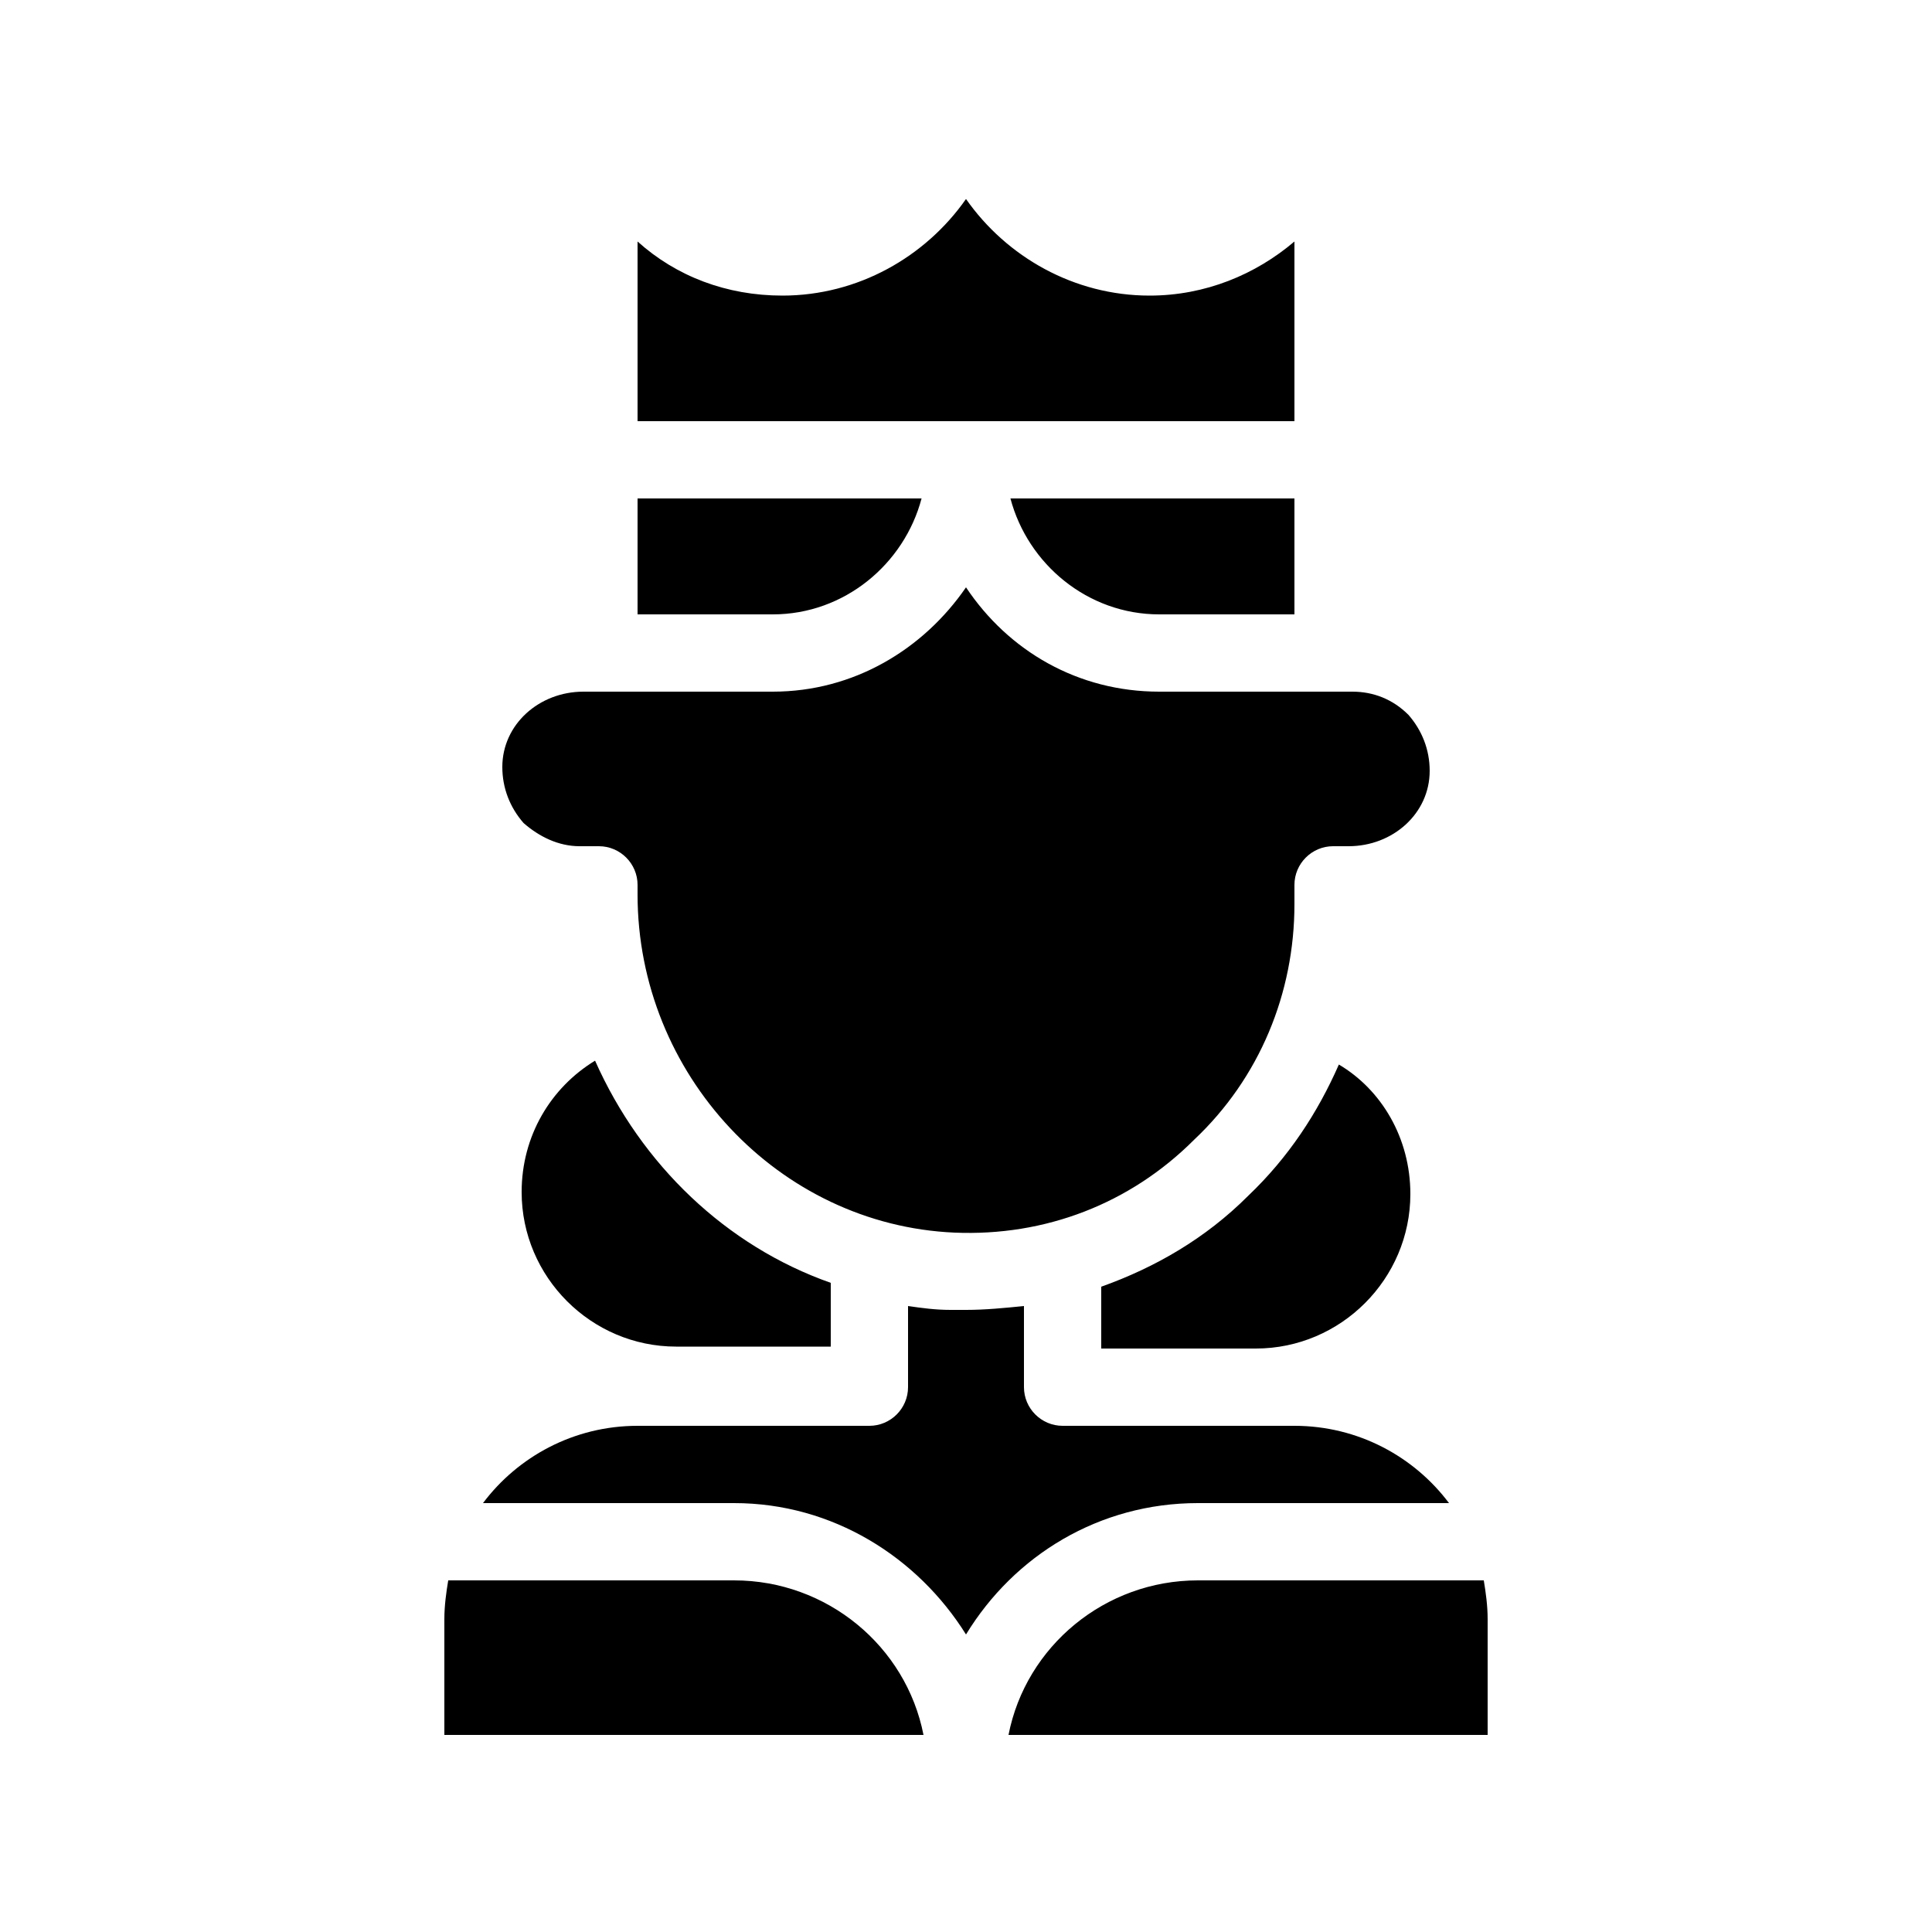<?xml version="1.0" encoding="utf-8"?>
<!-- Generator: Adobe Illustrator 23.0.1, SVG Export Plug-In . SVG Version: 6.00 Build 0)  -->
<svg version="1.1" id="Layer_1" xmlns="http://www.w3.org/2000/svg" xmlns:xlink="http://www.w3.org/1999/xlink" x="0px" y="0px"
	 viewBox="0 0 100 100" style="enable-background:new 0 0 100 100;" xml:space="preserve">
<path d="M73,61.8c0,4.4-3.6,8-8,8h-8v-3.2c2.8-1,5.4-2.5,7.6-4.7c2.1-2,3.6-4.3,4.7-6.8C71.5,56.4,73,58.9,73,61.8z M30.8,54.9
	c-2.3,1.4-3.8,3.9-3.8,6.8c0,4.4,3.6,8,8,8h8v-3.3C37.6,64.5,33.2,60.3,30.8,54.9z M38,81.8H23.2c-0.1,0.6-0.2,1.3-0.2,2v6h24.8
	C46.9,85.2,42.8,81.8,38,81.8z M76.8,81.8H62c-4.8,0-8.9,3.4-9.8,8H77v-6C77,83.1,76.9,82.4,76.8,81.8z M75,77.8c-1.8-2.4-4.7-4-8-4
	H55c-1.1,0-2-0.9-2-2v-4.2c-1,0.1-2,0.2-3,0.2c-0.3,0-0.5,0-0.8,0c-0.8,0-1.5-0.1-2.2-0.2v4.2c0,1.1-0.9,2-2,2H33
	c-3.3,0-6.2,1.6-8,4h13c5.1,0,9.5,2.8,12,6.8c2.5-4.1,6.9-6.8,12-6.8H75z M60,31.8h7v-6H52.3C53.2,29.2,56.3,31.8,60,31.8z M67,12.5
	c-2,1.7-4.6,2.8-7.5,2.8c-3.9,0-7.4-2-9.5-5c-2.1,3-5.6,5-9.5,5c-2.9,0-5.5-1-7.5-2.8v9.3h34V12.5z M47.7,25.8H33v6h7
	C43.7,31.8,46.8,29.2,47.7,25.8z M30,43.8h1c1.1,0,2,0.9,2,2v0.5c0,9.3,7.3,17.1,16.4,17.5c4.7,0.2,9.1-1.5,12.4-4.8
	c3.4-3.2,5.2-7.6,5.2-12.2v-1c0-1.1,0.9-2,2-2h0.8c2.3,0,4.2-1.7,4.2-3.9c0-1.1-0.4-2.1-1.1-2.9c-0.8-0.8-1.8-1.2-2.9-1.2H60
	c-4.2,0-7.8-2.1-10-5.4c-2.2,3.2-5.8,5.4-10,5.4h-9.8c-2.3,0-4.2,1.7-4.2,3.9c0,1.1,0.4,2.1,1.1,2.9C27.9,43.3,28.9,43.8,30,43.8z"
	/>
</svg>
